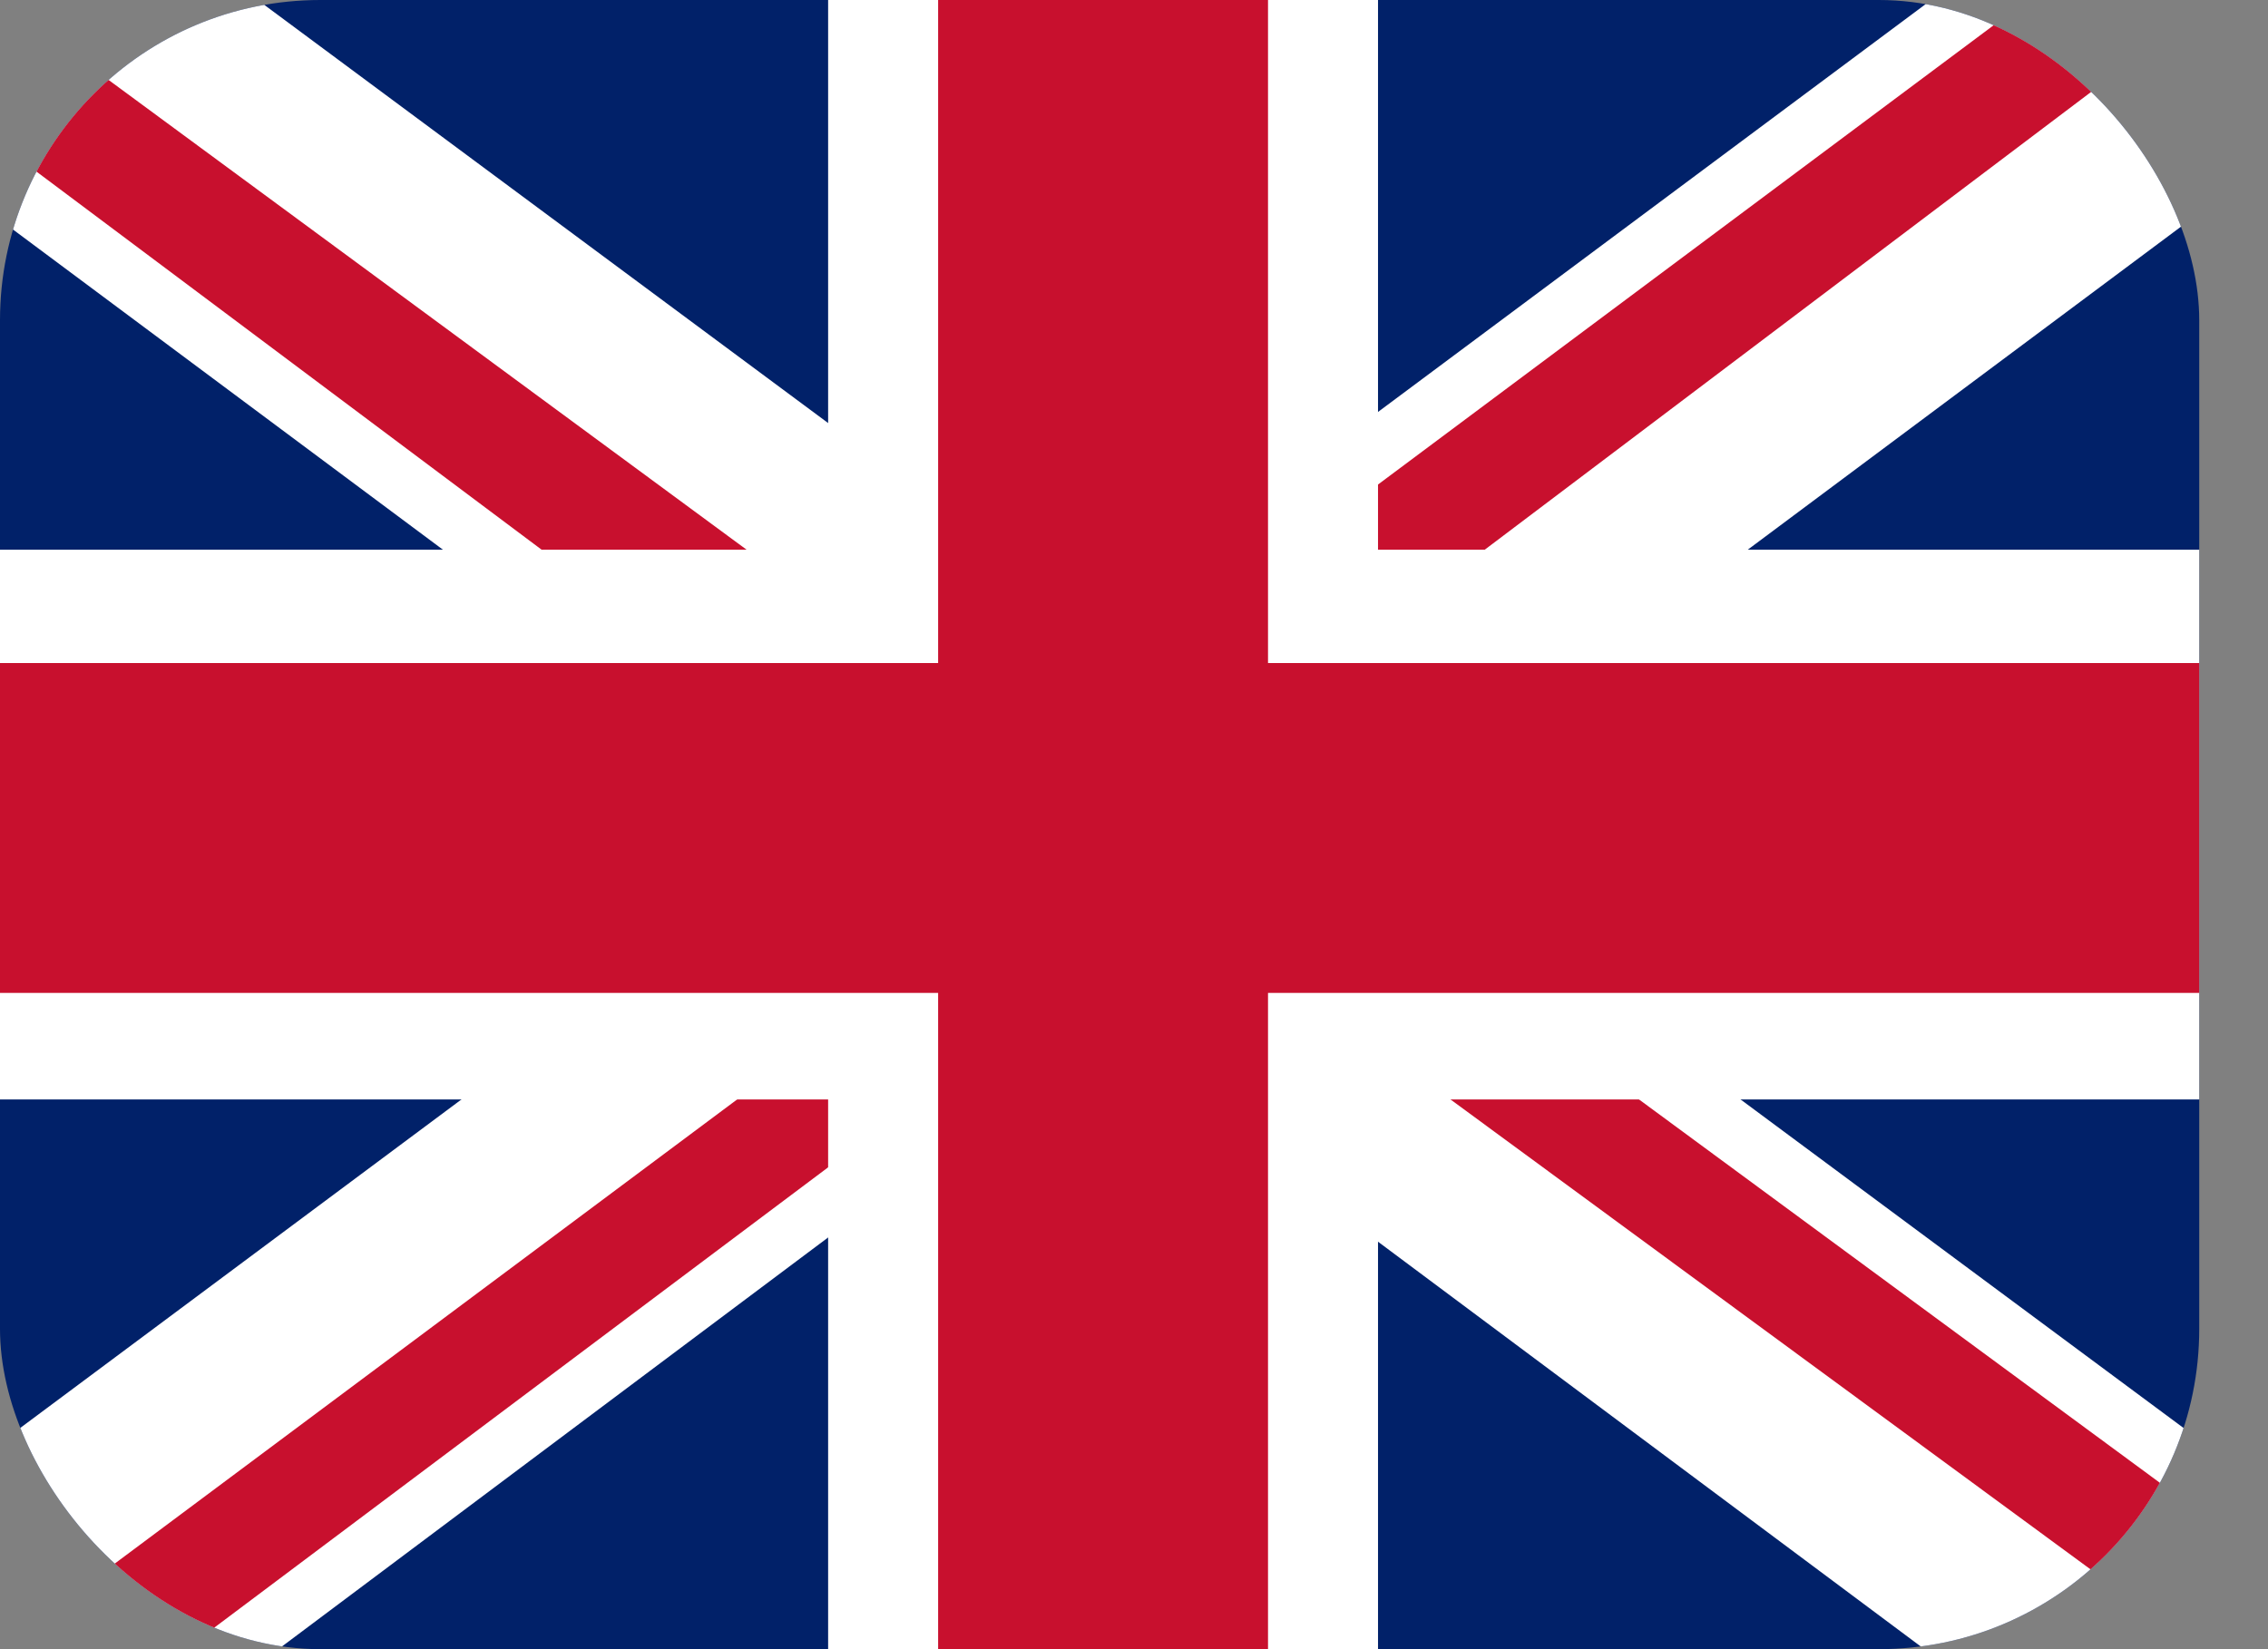 <svg width="22" height="16" viewBox="0 0 22 16" fill="none" xmlns="http://www.w3.org/2000/svg">
    <rect x="0" y="0" width="22" height="16" fill="#808080" stroke="none"/>
    <g clip-path="url(#clip0_2_25246)">
        <path d="M0 0H21.333V16H0V0Z" fill="#012169"/>
        <path d="M2.5 0L10.633 6.033L18.733 0H21.333V2.067L13.333 8.033L21.333 13.967V16H18.667L10.667 10.033L2.7 16H0V14L7.967 8.067L0 2.133V0H2.5Z" fill="white"/>
        <path d="M14.133 9.367L21.333 14.667V16L12.3 9.367H14.133ZM8 10.033L8.2 11.2L1.8 16H0L8 10.033ZM21.333 0V0.1L13.033 6.367L13.1 4.9L19.667 0H21.333ZM0 0L7.967 5.867H5.967L0 1.4V0Z" fill="#C8102E"/>
        <path d="M8.033 0V16H13.367V0H8.033ZM0 5.333V10.667H21.333V5.333H0Z" fill="white"/>
        <path d="M0 6.433V9.633H21.333V6.433H0ZM9.1 0V16H12.3V0H9.1Z" fill="#C8102E"/>
    </g>
    <defs>
        <clipPath id="clip0_2_25246">
            <rect width="21.333" height="16" rx="3.107" fill="white"/>
        </clipPath>
    </defs>
</svg>
